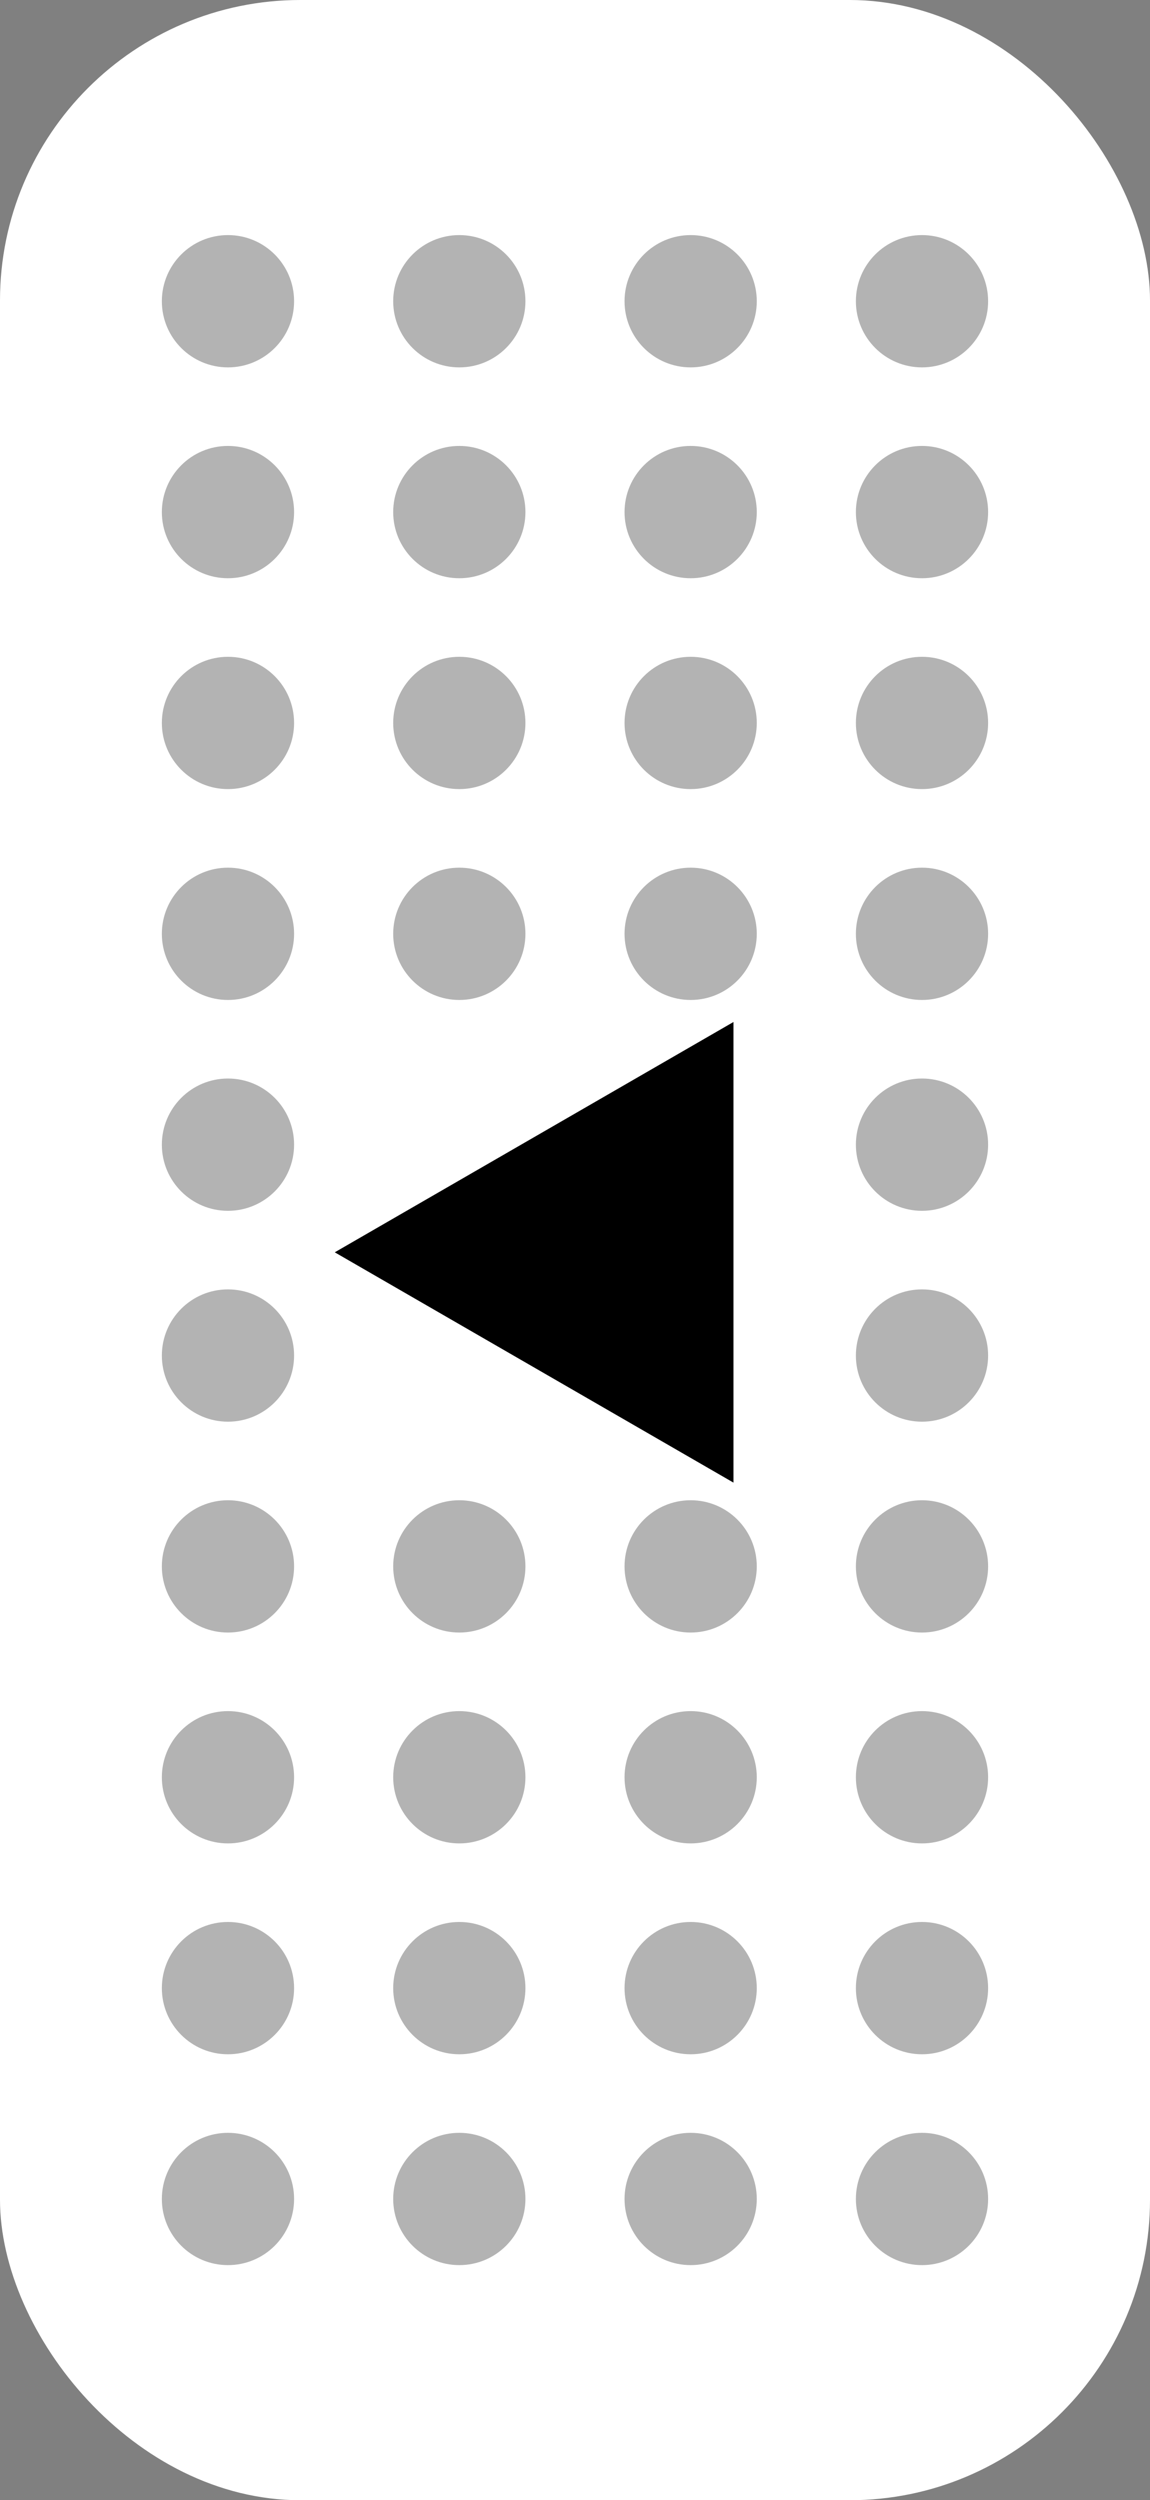 <?xml version="1.0" encoding="UTF-8" standalone="no"?>
<!-- Created with Inkscape (http://www.inkscape.org/) -->

<svg
   width="89.05mm"
   height="193.505mm"
   viewBox="0 0 89.05 193.505"
   version="1.1"
   id="svg1"
   inkscape:version="1.3.2 (091e20ef0f, 2023-11-25)"
   sodipodi:docname="left-paddle.svg"
   inkscape:export-filename="left-paddle-exported.svg"
   inkscape:export-xdpi="96"
   inkscape:export-ydpi="96"
   xmlns:inkscape="http://www.inkscape.org/namespaces/inkscape"
   xmlns:sodipodi="http://sodipodi.sourceforge.net/DTD/sodipodi-0.dtd"
   xmlns="http://www.w3.org/2000/svg"
   xmlns:svg="http://www.w3.org/2000/svg">
  <rect x="0" y="0" width="89.05" height="193.505" fill="#808080" stroke="none"/>
  <sodipodi:namedview
     id="namedview1"
     pagecolor="#505050"
     bordercolor="#eeeeee"
     borderopacity="1"
     inkscape:showpageshadow="0"
     inkscape:pageopacity="0"
     inkscape:pagecheckerboard="0"
     inkscape:deskcolor="#505050"
     inkscape:document-units="mm"
     inkscape:zoom="0.42671857"
     inkscape:cx="116.00151"
     inkscape:cy="581.17929"
     inkscape:window-width="2194"
     inkscape:window-height="1162"
     inkscape:window-x="0"
     inkscape:window-y="0"
     inkscape:window-maximized="1"
     inkscape:current-layer="g2-64" />
  <defs
     id="defs1" />
  <g
     inkscape:label="Camada 1"
     inkscape:groupmode="layer"
     id="layer1"
     transform="translate(-69.152,-34.116)">
    <rect
       style="fill:#ffffff;stroke-width:0.265"
       id="rect1"
       width="89.05"
       height="193.505"
       x="69.152"
       y="34.116"
       ry="23.26" />
    <g
       id="g3"
       transform="translate(0.201,-0.034)">
      <g
         id="g1"
         transform="translate(0.631,-0.529)">
        <circle
           style="fill:#b3b3b3;stroke-width:0.316"
           id="path1"
           cx="139.715"
           cy="57.993"
           r="5.12" />
        <circle
           style="fill:#b3b3b3;stroke-width:0.316"
           id="path1-6"
           cx="121.801"
           cy="57.993"
           r="5.12" />
        <circle
           style="fill:#b3b3b3;stroke-width:0.316"
           id="path1-2"
           cx="103.887"
           cy="57.993"
           r="5.12" />
        <circle
           style="fill:#b3b3b3;stroke-width:0.316"
           id="path1-3"
           cx="85.973"
           cy="57.993"
           r="5.12" />
      </g>
      <g
         id="g2"
         transform="translate(0.631,15.79)">
        <circle
           style="fill:#b3b3b3;stroke-width:0.316"
           id="path1-8"
           cx="139.715"
           cy="57.993"
           r="5.12" />
        <circle
           style="fill:#b3b3b3;stroke-width:0.316"
           id="path1-6-4"
           cx="121.801"
           cy="57.993"
           r="5.12" />
        <circle
           style="fill:#b3b3b3;stroke-width:0.316"
           id="path1-2-5"
           cx="103.887"
           cy="57.993"
           r="5.12" />
        <circle
           style="fill:#b3b3b3;stroke-width:0.316"
           id="path1-3-0"
           cx="85.973"
           cy="57.993"
           r="5.12" />
      </g>
      <g
         id="g2-6"
         transform="translate(0.631,32.11)">
        <circle
           style="fill:#b3b3b3;stroke-width:0.316"
           id="path1-32"
           cx="139.715"
           cy="57.993"
           r="5.12" />
        <circle
           style="fill:#b3b3b3;stroke-width:0.316"
           id="path1-6-0"
           cx="121.801"
           cy="57.993"
           r="5.12" />
        <circle
           style="fill:#b3b3b3;stroke-width:0.316"
           id="path1-2-6"
           cx="103.887"
           cy="57.993"
           r="5.12" />
        <circle
           style="fill:#b3b3b3;stroke-width:0.316"
           id="path1-3-1"
           cx="85.973"
           cy="57.993"
           r="5.12" />
      </g>
      <g
         id="g2-65"
         transform="translate(0.631,48.43)">
        <circle
           style="fill:#b3b3b3;stroke-width:0.316"
           id="path1-69"
           cx="139.715"
           cy="57.993"
           r="5.12" />
        <circle
           style="fill:#b3b3b3;stroke-width:0.316"
           id="path1-6-3"
           cx="121.801"
           cy="57.993"
           r="5.12" />
        <circle
           style="fill:#b3b3b3;stroke-width:0.316"
           id="path1-2-7"
           cx="103.887"
           cy="57.993"
           r="5.12" />
        <circle
           style="fill:#b3b3b3;stroke-width:0.316"
           id="path1-3-4"
           cx="85.973"
           cy="57.993"
           r="5.12" />
      </g>
      <g
         id="g2-7"
         transform="translate(0.631,64.749)">
        <circle
           style="fill:#b3b3b3;stroke-width:0.316"
           id="path1-4"
           cx="139.715"
           cy="57.993"
           r="5.12" />
        <circle
           style="fill:#b3b3b3;stroke-width:0.316"
           id="path1-3-7"
           cx="85.973"
           cy="57.993"
           r="5.12" />
      </g>
      <g
         id="g2-64"
         transform="translate(0.631,81.069)">
        <circle
           style="fill:#b3b3b3;stroke-width:0.316"
           id="path1-9"
           cx="139.715"
           cy="57.993"
           r="5.12" />
        <circle
           style="fill:#b3b3b3;stroke-width:0.316"
           id="path1-3-8"
           cx="85.973"
           cy="57.993"
           r="5.12" />
        <path
           sodipodi:type="star"
           style="fill:#000000;stroke-width:0.265"
           id="path4"
           inkscape:flatsided="false"
           sodipodi:sides="3"
           sodipodi:cx="41.601078"
           sodipodi:cy="408.76526"
           sodipodi:r1="77.670258"
           sodipodi:r2="38.835129"
           sodipodi:arg1="3.1415927"
           sodipodi:arg2="4.1887902"
           inkscape:rounded="0"
           inkscape:randomized="0"
           d="m -36.069,408.765 58.253,-33.632 58.253,-33.632 -3e-6,67.264 -3e-6,67.264 -58.253,-33.632 z"
           transform="matrix(0.265,0,0,0.265,103.8,-58.319)"
           inkscape:transform-center-x="5.1375642"
           inkscape:transform-center-y="-1.7225509e-06" />
      </g>
      <g
         id="g2-3"
         transform="translate(0.631,97.388)">
        <circle
           style="fill:#b3b3b3;stroke-width:0.316"
           id="path1-65"
           cx="139.715"
           cy="57.993"
           r="5.12" />
        <circle
           style="fill:#b3b3b3;stroke-width:0.316"
           id="path1-6-6"
           cx="121.801"
           cy="57.993"
           r="5.12" />
        <circle
           style="fill:#b3b3b3;stroke-width:0.316"
           id="path1-2-3"
           cx="103.887"
           cy="57.993"
           r="5.12" />
        <circle
           style="fill:#b3b3b3;stroke-width:0.316"
           id="path1-3-9"
           cx="85.973"
           cy="57.993"
           r="5.12" />
      </g>
      <g
         id="g2-4"
         transform="translate(0.631,146.347)">
        <circle
           style="fill:#b3b3b3;stroke-width:0.316"
           id="path1-31"
           cx="139.715"
           cy="57.993"
           r="5.12" />
        <circle
           style="fill:#b3b3b3;stroke-width:0.316"
           id="path1-6-49"
           cx="121.801"
           cy="57.993"
           r="5.12" />
        <circle
           style="fill:#b3b3b3;stroke-width:0.316"
           id="path1-2-2"
           cx="103.887"
           cy="57.993"
           r="5.12" />
        <circle
           style="fill:#b3b3b3;stroke-width:0.316"
           id="path1-3-06"
           cx="85.973"
           cy="57.993"
           r="5.12" />
      </g>
      <g
         id="g2-72"
         transform="translate(0.631,130.028)">
        <circle
           style="fill:#b3b3b3;stroke-width:0.316"
           id="path1-26"
           cx="139.715"
           cy="57.993"
           r="5.12" />
        <circle
           style="fill:#b3b3b3;stroke-width:0.316"
           id="path1-6-1"
           cx="121.801"
           cy="57.993"
           r="5.12" />
        <circle
           style="fill:#b3b3b3;stroke-width:0.316"
           id="path1-2-06"
           cx="103.887"
           cy="57.993"
           r="5.12" />
        <circle
           style="fill:#b3b3b3;stroke-width:0.316"
           id="path1-3-15"
           cx="85.973"
           cy="57.993"
           r="5.12" />
      </g>
      <g
         id="g2-9"
         transform="translate(0.631,113.708)">
        <circle
           style="fill:#b3b3b3;stroke-width:0.316"
           id="path1-1"
           cx="139.715"
           cy="57.993"
           r="5.12" />
        <circle
           style="fill:#b3b3b3;stroke-width:0.316"
           id="path1-6-7"
           cx="121.801"
           cy="57.993"
           r="5.12" />
        <circle
           style="fill:#b3b3b3;stroke-width:0.316"
           id="path1-2-71"
           cx="103.887"
           cy="57.993"
           r="5.12" />
        <circle
           style="fill:#b3b3b3;stroke-width:0.316"
           id="path1-3-159"
           cx="85.973"
           cy="57.993"
           r="5.12" />
      </g>
    </g>
  </g>
</svg>
